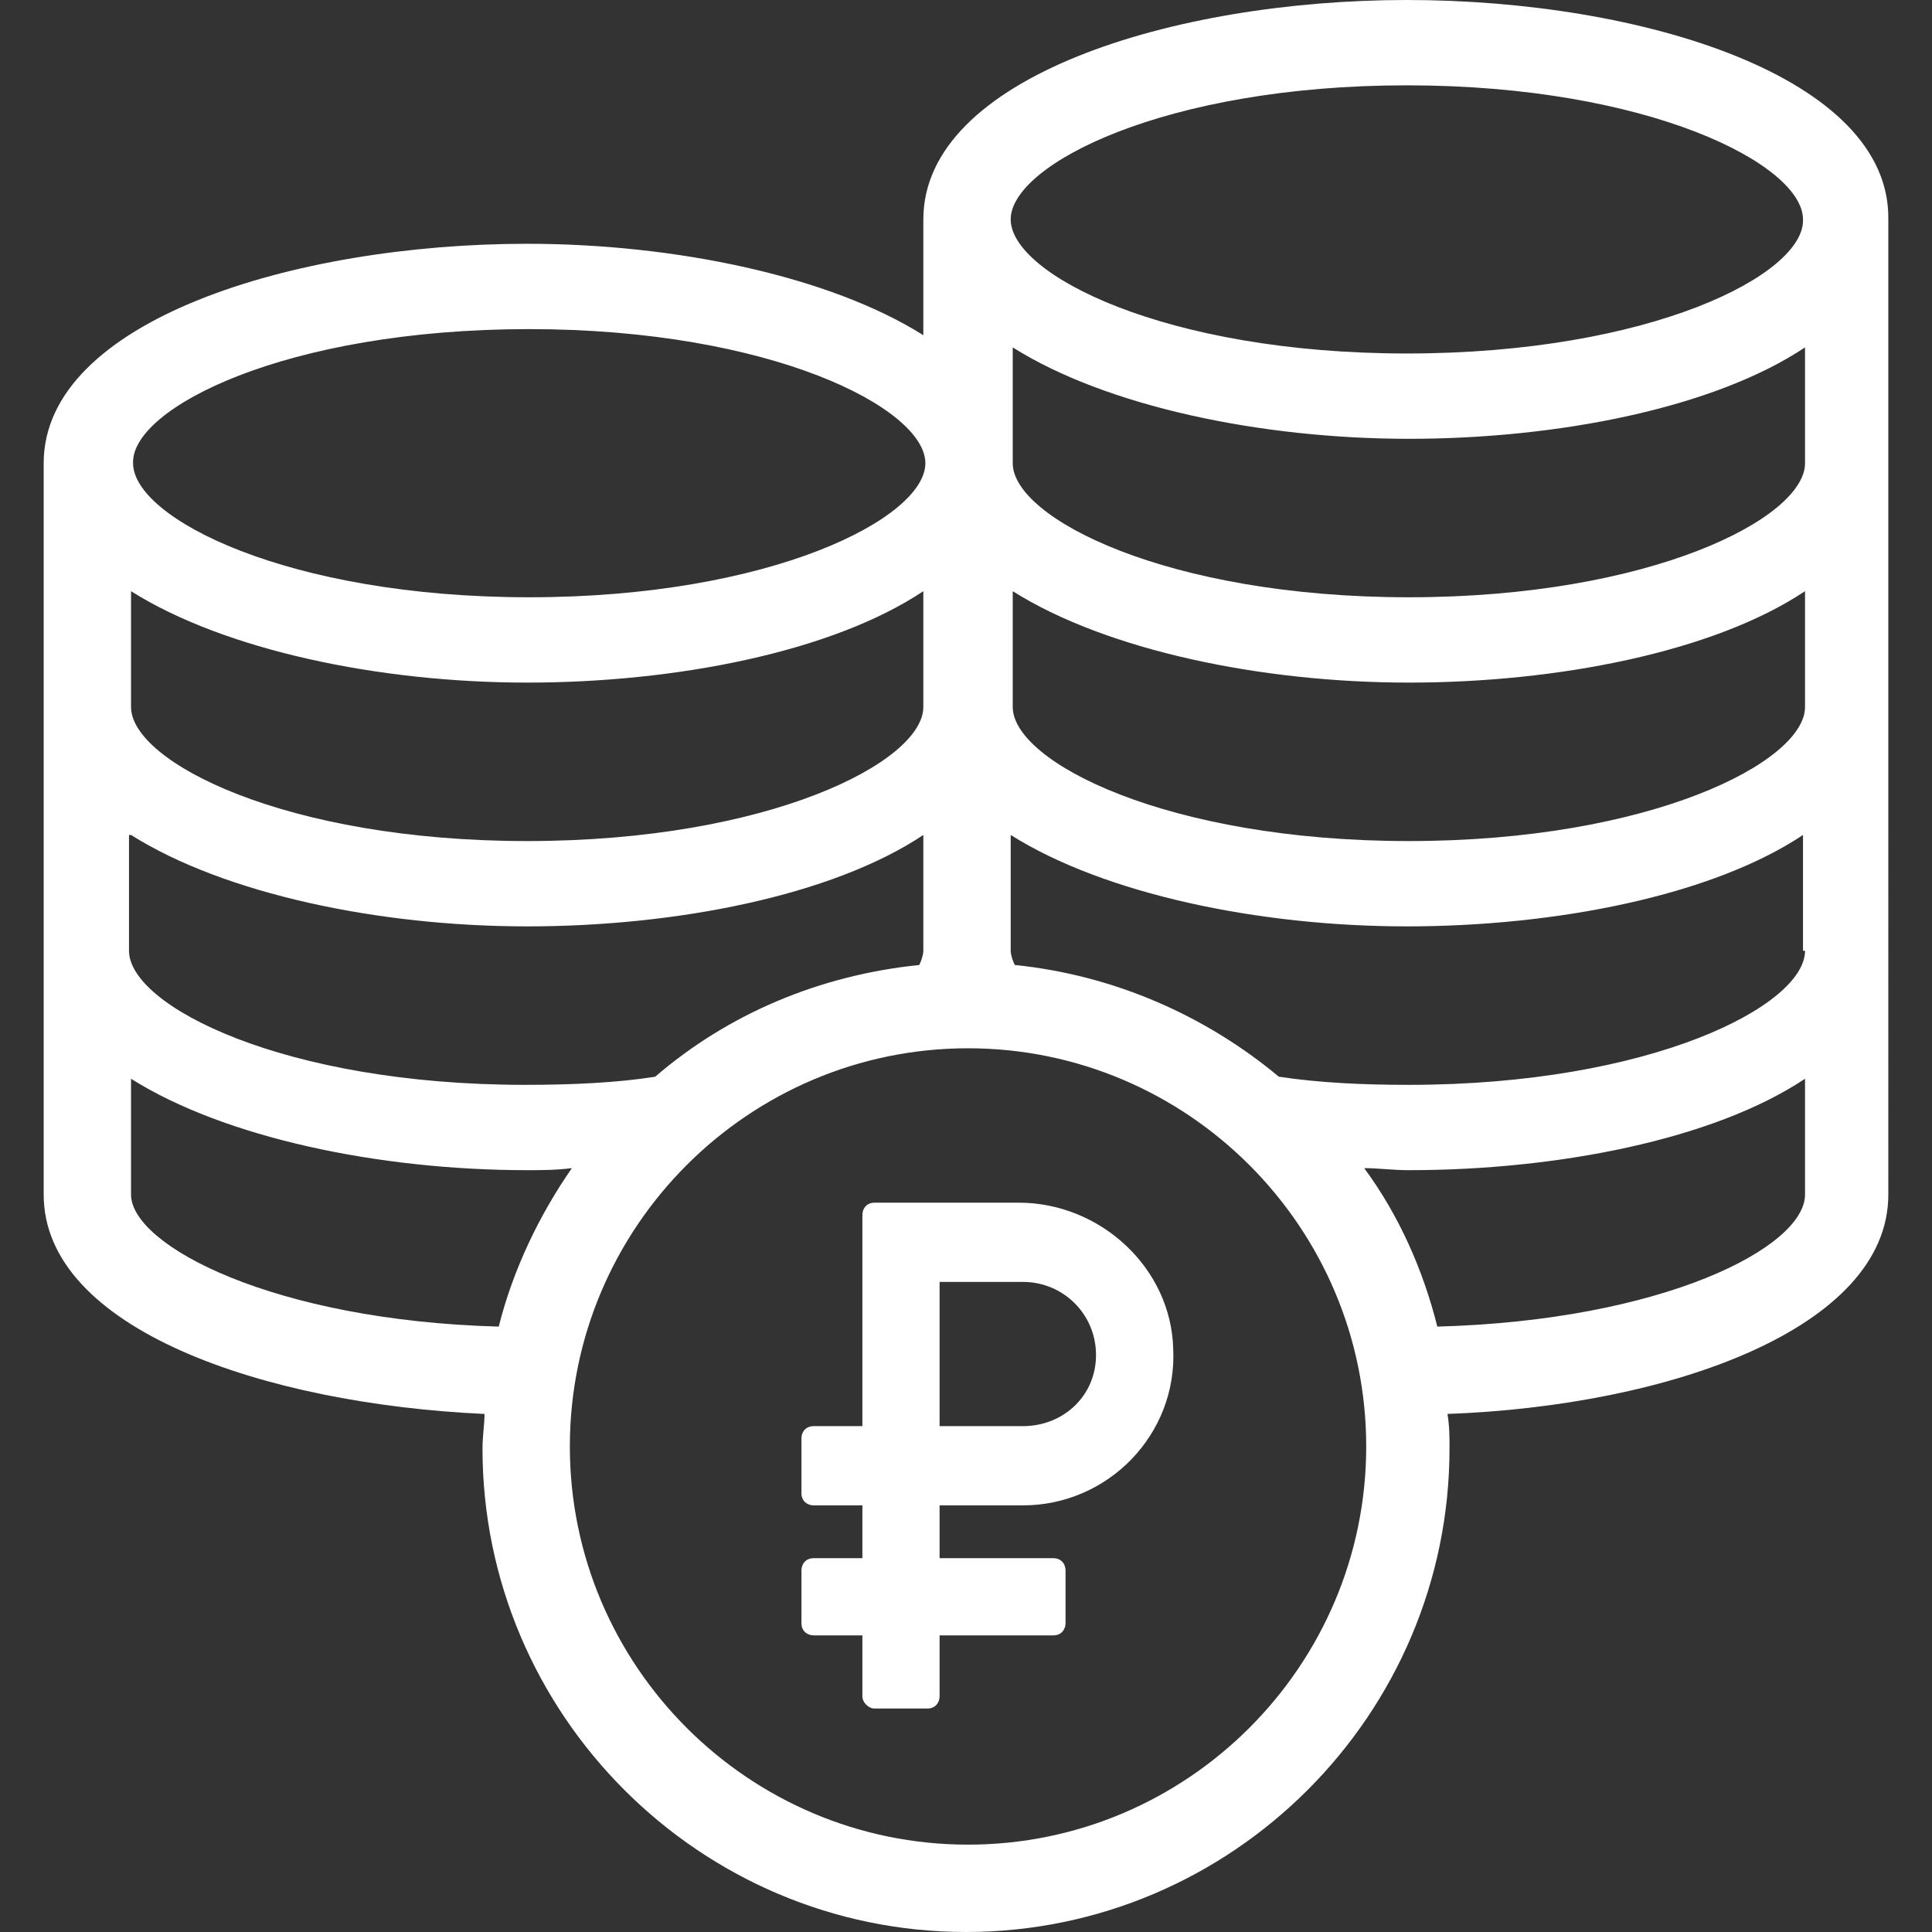 <?xml version="1.0" encoding="UTF-8"?><svg id="b" xmlns="http://www.w3.org/2000/svg" viewBox="0 0 95.1 95.1"><rect x="0" y="0" width="95.1" height="95.1" fill="#333333" stroke="none"/><defs><style>.c{fill:#fff;stroke-width:0px;}</style></defs><path class="c" d="M69.25,0c-11.5,0-23.8,3.8-23.8,10.8v5.7c-4.6-2.9-12.2-4.5-19.5-4.5-11.5,0-23.8,3.8-23.8,10.8v36c0,6.6,10.8,10.3,21.7,10.8,0,.5-.1,1.1-.1,1.7,0,13.1,10.7,23.8,23.8,23.8s23.8-10.7,23.8-23.8c0-.6,0-1.1-.1-1.7,10.9-.4,21.7-4.2,21.7-10.8V10.8c.1-7-12.1-10.8-23.7-10.8ZM26.05,16.2c11.9,0,19.5,3.9,19.5,6.6s-7.6,6.6-19.5,6.6-19.5-3.9-19.5-6.6c-.1-2.7,7.5-6.6,19.5-6.6ZM6.45,29.1c4.6,2.9,12.2,4.5,19.5,4.5s15-1.5,19.5-4.5v5.7c0,2.7-7.6,6.6-19.5,6.6s-19.5-3.9-19.5-6.6c0,0,0-5.7,0-5.7ZM6.45,41.1c4.6,2.9,12.2,4.5,19.5,4.5s15-1.5,19.5-4.5v5.7c0,.2-.1.5-.2.7-4.9.5-9.4,2.4-13,5.5-1.9.3-4.1.4-6.4.4-11.9,0-19.5-3.9-19.5-6.6v-5.7h.1ZM6.45,58.8v-5.7c4.6,2.9,12.2,4.5,19.5,4.5.7,0,1.4,0,2.2-.1-1.6,2.3-2.9,5-3.6,7.8-11.1-.3-18.1-4-18.1-6.5ZM47.65,90.8c-10.8,0-19.6-8.8-19.6-19.6s8.8-19.6,19.6-19.6,19.6,8.8,19.6,19.6-8.8,19.6-19.6,19.6ZM88.85,58.8c0,2.6-7,6.2-18.1,6.5-.7-2.8-1.9-5.5-3.6-7.8.7,0,1.4.1,2.2.1,7.3,0,15-1.5,19.5-4.5v5.7ZM88.85,46.8c0,2.7-7.6,6.6-19.5,6.6-2.3,0-4.4-.1-6.4-.4-3.6-3-8.1-5-13-5.5-.1-.2-.2-.5-.2-.7v-5.7c4.6,2.9,12.2,4.5,19.5,4.5s15-1.5,19.5-4.5v5.7h.1ZM88.85,34.8c0,2.7-7.6,6.6-19.5,6.6s-19.5-3.9-19.5-6.6v-5.7c4.6,2.9,12.2,4.5,19.5,4.5s15-1.5,19.5-4.5v5.7ZM88.85,22.8c0,2.7-7.6,6.6-19.5,6.6s-19.5-3.9-19.5-6.6v-5.7c4.6,2.9,12.2,4.5,19.5,4.5s15-1.5,19.5-4.5v5.7ZM69.25,17.4c-11.9,0-19.5-3.9-19.5-6.6s7.6-6.6,19.5-6.6,19.5,3.9,19.5,6.6c.1,2.7-7.5,6.6-19.5,6.6Z"/><path class="c" d="M50.15,59.2h-7.1c-.4,0-.6.3-.6.6v10.4h-2.4c-.4,0-.6.3-.6.6v2.7c0,.4.3.6.6.6h2.4v2.6h-2.4c-.4,0-.6.3-.6.6v2.6c0,.4.3.6.6.6h2.4v3c0,.3.3.6.6.6h2.6c.4,0,.6-.3.6-.6v-3h5.6c.4,0,.6-.3.6-.6v-2.6c0-.3-.2-.6-.6-.6h-5.6v-2.6h4.1c4.2,0,7.6-3.5,7.4-7.7-.1-4-3.6-7.2-7.6-7.2ZM50.35,70.2h-4.1v-7.1h4.1c2,0,3.6,1.6,3.6,3.6s-1.6,3.5-3.6,3.5Z"/></svg>